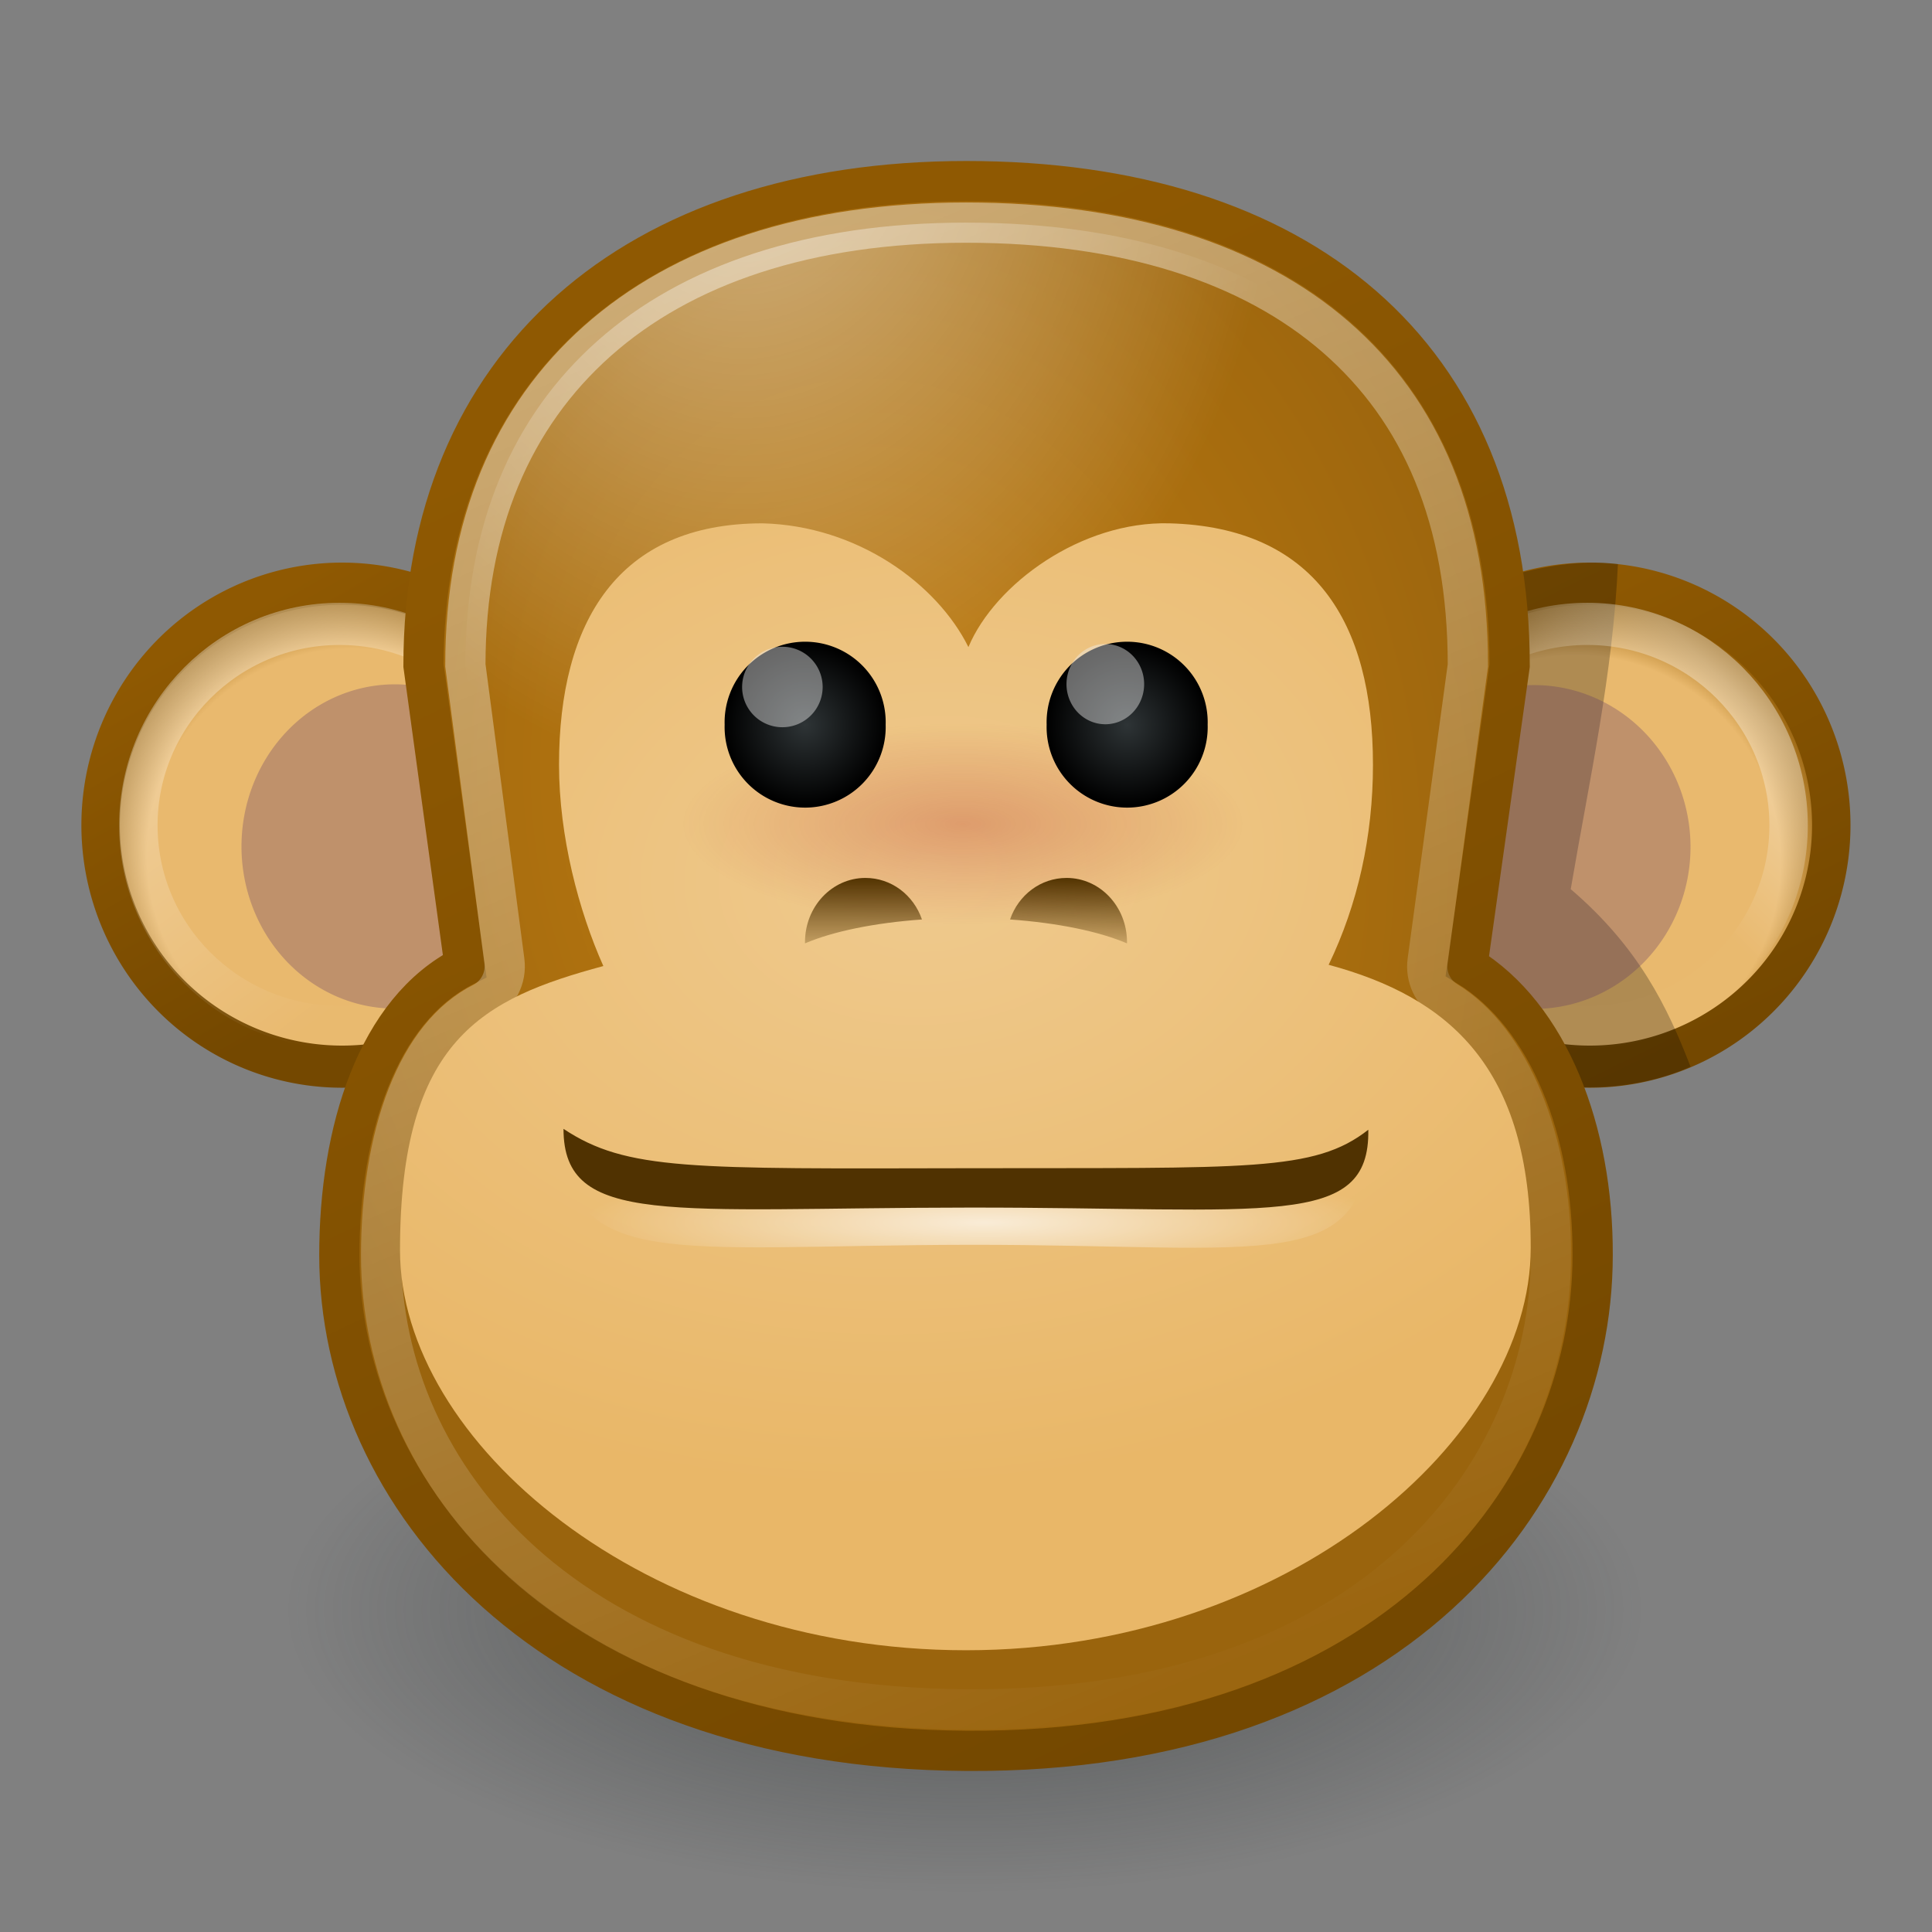 <?xml version="1.0" encoding="UTF-8" standalone="no"?>
<!-- Created with Inkscape (http://www.inkscape.org/) -->
<svg
   xmlns:dc="http://purl.org/dc/elements/1.1/"
   xmlns:cc="http://web.resource.org/cc/"
   xmlns:rdf="http://www.w3.org/1999/02/22-rdf-syntax-ns#"
   xmlns:svg="http://www.w3.org/2000/svg"
   xmlns="http://www.w3.org/2000/svg"
   xmlns:xlink="http://www.w3.org/1999/xlink"
   xmlns:sodipodi="http://sodipodi.sourceforge.net/DTD/sodipodi-0.dtd"
   xmlns:inkscape="http://www.inkscape.org/namespaces/inkscape"
   width="48"
   height="48"
   id="svg2"
   sodipodi:version="0.32"
   inkscape:version="0.45"
   version="1.0"
   sodipodi:docbase="/home/lapo/Icone/svn/gnome-icon-theme/scalable/emotes"
   sodipodi:docname="face-monkey.svg"
   inkscape:export-filename="/home/andreas/project/gnome-icon-theme/22x22/emotes/face-monkey.png"
   inkscape:export-xdpi="90"
   inkscape:export-ydpi="90"
   inkscape:output_extension="org.inkscape.output.svg.inkscape"
   sodipodi:modified="true">
  <rect width="100%" height="100%" fill="#808080" stroke="none"/>
  <defs
     id="defs4">
    <linearGradient
       inkscape:collect="always"
       id="linearGradient7033">
      <stop
         style="stop-color:#533401;stop-opacity:1;"
         offset="0"
         id="stop7035" />
      <stop
         style="stop-color:#533401;stop-opacity:0;"
         offset="1"
         id="stop7037" />
    </linearGradient>
    <linearGradient
       inkscape:collect="always"
       id="linearGradient7025">
      <stop
         style="stop-color:#533401;stop-opacity:1;"
         offset="0"
         id="stop7027" />
      <stop
         style="stop-color:#533401;stop-opacity:0;"
         offset="1"
         id="stop7029" />
    </linearGradient>
    <linearGradient
       inkscape:collect="always"
       id="linearGradient6971">
      <stop
         style="stop-color:#ffffff;stop-opacity:1;"
         offset="0"
         id="stop6973" />
      <stop
         style="stop-color:#ffffff;stop-opacity:0;"
         offset="1"
         id="stop6975" />
    </linearGradient>
    <linearGradient
       id="linearGradient6107">
      <stop
         style="stop-color:#e9b96e;stop-opacity:1;"
         offset="0"
         id="stop6109" />
      <stop
         id="stop6115"
         offset="0.787"
         style="stop-color:#e9b96e;stop-opacity:1;" />
      <stop
         style="stop-color:#8f5902;stop-opacity:1"
         offset="1"
         id="stop6111" />
    </linearGradient>
    <linearGradient
       inkscape:collect="always"
       id="linearGradient6067">
      <stop
         style="stop-color:#2e3436;stop-opacity:1;"
         offset="0"
         id="stop6069" />
      <stop
         style="stop-color:#000000;stop-opacity:1"
         offset="1"
         id="stop6071" />
    </linearGradient>
    <linearGradient
       inkscape:collect="always"
       id="linearGradient6044">
      <stop
         style="stop-color:#a40000;stop-opacity:1;"
         offset="0"
         id="stop6046" />
      <stop
         style="stop-color:#a40000;stop-opacity:0;"
         offset="1"
         id="stop6048" />
    </linearGradient>
    <linearGradient
       inkscape:collect="always"
       id="linearGradient6026">
      <stop
         style="stop-color:#efca8e;stop-opacity:1"
         offset="0"
         id="stop6028" />
      <stop
         style="stop-color:#e9b768;stop-opacity:1"
         offset="1"
         id="stop6030" />
    </linearGradient>
    <linearGradient
       inkscape:collect="always"
       id="linearGradient6016">
      <stop
         style="stop-color:#c17d11;stop-opacity:1;"
         offset="0"
         id="stop6018" />
      <stop
         style="stop-color:#9a640d;stop-opacity:1"
         offset="1"
         id="stop6020" />
    </linearGradient>
    <linearGradient
       inkscape:collect="always"
       id="linearGradient5992">
      <stop
         style="stop-color:#8f5902;stop-opacity:1;"
         offset="0"
         id="stop5994" />
      <stop
         style="stop-color:#744800;stop-opacity:1"
         offset="1"
         id="stop5996" />
    </linearGradient>
    <linearGradient
       inkscape:collect="always"
       id="linearGradient3398">
      <stop
         style="stop-color:#ffffff;stop-opacity:1;"
         offset="0"
         id="stop3400" />
      <stop
         style="stop-color:#ffffff;stop-opacity:0.026"
         offset="1"
         id="stop3402" />
    </linearGradient>
    <linearGradient
       inkscape:collect="always"
       id="linearGradient3390">
      <stop
         style="stop-color:#ffffff;stop-opacity:1;"
         offset="0"
         id="stop3392" />
      <stop
         style="stop-color:#ffffff;stop-opacity:0;"
         offset="1"
         id="stop3394" />
    </linearGradient>
    <linearGradient
       inkscape:collect="always"
       id="linearGradient3150">
      <stop
         style="stop-color:#2e3436;stop-opacity:1;"
         offset="0"
         id="stop3152" />
      <stop
         style="stop-color:#2e3436;stop-opacity:0;"
         offset="1"
         id="stop3154" />
    </linearGradient>
    <radialGradient
       inkscape:collect="always"
       xlink:href="#linearGradient3150"
       id="radialGradient3363"
       gradientUnits="userSpaceOnUse"
       gradientTransform="matrix(-0.843,0,0,-0.357,19.807,14.193)"
       cx="10.749"
       cy="10.458"
       fx="10.749"
       fy="10.458"
       r="6.645" />
    <radialGradient
       inkscape:collect="always"
       xlink:href="#linearGradient3390"
       id="radialGradient3396"
       cx="16.571"
       cy="4.516"
       fx="16.571"
       fy="4.516"
       r="6.969"
       gradientTransform="matrix(1.914,2.2544079e-3,-2.8759152e-3,2.442,-13.24,-8.679)"
       gradientUnits="userSpaceOnUse" />
    <linearGradient
       inkscape:collect="always"
       xlink:href="#linearGradient3398"
       id="linearGradient3404"
       x1="8.374"
       y1="2.91"
       x2="25.498"
       y2="43.465"
       gradientUnits="userSpaceOnUse" />
    <linearGradient
       inkscape:collect="always"
       xlink:href="#linearGradient5992"
       id="linearGradient5998"
       x1="6.506"
       y1="4.136"
       x2="14.196"
       y2="20.028"
       gradientUnits="userSpaceOnUse"
       gradientTransform="matrix(2.076,0,0,2.053,1.166,1.421)" />
    <linearGradient
       inkscape:collect="always"
       xlink:href="#linearGradient5992"
       id="linearGradient6006"
       x1="4.548"
       y1="2.258"
       x2="7.232"
       y2="8.237"
       gradientUnits="userSpaceOnUse" />
    <linearGradient
       inkscape:collect="always"
       xlink:href="#linearGradient5992"
       id="linearGradient6014"
       x1="3.153"
       y1="2.991"
       x2="5.577"
       y2="7.619"
       gradientUnits="userSpaceOnUse" />
    <radialGradient
       inkscape:collect="always"
       xlink:href="#linearGradient6016"
       id="radialGradient6022"
       cx="10.148"
       cy="9.461"
       fx="10.148"
       fy="9.461"
       r="8"
       gradientTransform="matrix(2.049,-0.333,0.439,2.64,-2.717,-1.545)"
       gradientUnits="userSpaceOnUse" />
    <radialGradient
       inkscape:collect="always"
       xlink:href="#linearGradient6044"
       id="radialGradient6050"
       cx="11.228"
       cy="16.212"
       fx="11.228"
       fy="16.212"
       r="2.622"
       gradientTransform="matrix(1,0,0,0.423,0,9.348)"
       gradientUnits="userSpaceOnUse" />
    <radialGradient
       inkscape:collect="always"
       xlink:href="#linearGradient6026"
       id="radialGradient6021"
       cx="15.086"
       cy="12.519"
       fx="15.086"
       fy="12.519"
       r="9"
       gradientTransform="matrix(-2.333,0.211,-0.142,-1.694,60.084,39.65)"
       gradientUnits="userSpaceOnUse" />
    <linearGradient
       inkscape:collect="always"
       xlink:href="#linearGradient3398"
       id="linearGradient6085"
       gradientUnits="userSpaceOnUse"
       x1="2.555"
       y1="2.104"
       x2="6.363"
       y2="7.647" />
    <linearGradient
       inkscape:collect="always"
       xlink:href="#linearGradient3398"
       id="linearGradient6089"
       gradientUnits="userSpaceOnUse"
       x1="7.565"
       y1="2.674"
       x2="5.586"
       y2="4.849" />
    <radialGradient
       inkscape:collect="always"
       xlink:href="#linearGradient6107"
       id="radialGradient6113"
       cx="5.725"
       cy="5.806"
       fx="5.725"
       fy="5.806"
       r="3.839"
       gradientTransform="matrix(1,0,0,0.919,0,0.434)"
       gradientUnits="userSpaceOnUse" />
    <radialGradient
       inkscape:collect="always"
       xlink:href="#linearGradient6107"
       id="radialGradient6123"
       cx="5.365"
       cy="5.902"
       fx="5.365"
       fy="5.902"
       r="3.839"
       gradientTransform="matrix(1,0,0,0.919,0,0.434)"
       gradientUnits="userSpaceOnUse" />
    <radialGradient
       inkscape:collect="always"
       xlink:href="#linearGradient6067"
       id="radialGradient5994"
       gradientUnits="userSpaceOnUse"
       gradientTransform="matrix(1,0,0,1.544,0,-5.359)"
       cx="10.279"
       cy="9.854"
       fx="10.279"
       fy="9.854"
       r="1.108" />
    <radialGradient
       inkscape:collect="always"
       xlink:href="#linearGradient6067"
       id="radialGradient5996"
       gradientUnits="userSpaceOnUse"
       gradientTransform="matrix(1,0,0,1.544,0,-5.359)"
       cx="10.279"
       cy="9.854"
       fx="10.279"
       fy="9.854"
       r="1.108" />
    <radialGradient
       inkscape:collect="always"
       xlink:href="#linearGradient6971"
       id="radialGradient6977"
       cx="24.467"
       cy="34.234"
       fx="24.467"
       fy="34.234"
       r="9.998"
       gradientTransform="matrix(1,0,0,0.148,0,25.309)"
       gradientUnits="userSpaceOnUse" />
    <linearGradient
       inkscape:collect="always"
       xlink:href="#linearGradient7025"
       id="linearGradient7031"
       x1="20.969"
       y1="23.812"
       x2="20.969"
       y2="26.068"
       gradientUnits="userSpaceOnUse"
       gradientTransform="translate(0,-2)" />
    <linearGradient
       inkscape:collect="always"
       xlink:href="#linearGradient7033"
       id="linearGradient7039"
       x1="26.594"
       y1="23.812"
       x2="26.547"
       y2="25.906"
       gradientUnits="userSpaceOnUse"
       gradientTransform="translate(0,-2)" />
  </defs>
  <sodipodi:namedview
     id="base"
     pagecolor="#ffffff"
     bordercolor="#f28f8f"
     borderopacity="1"
     inkscape:pageopacity="0.0"
     inkscape:pageshadow="2"
     inkscape:zoom="1"
     inkscape:cx="25.70597"
     inkscape:cy="10.218"
     inkscape:document-units="px"
     inkscape:current-layer="layer1"
     showgrid="false"
     fill="#eeeeec"
     inkscape:window-width="1280"
     inkscape:window-height="925"
     inkscape:window-x="5"
     inkscape:window-y="24"
     width="48px"
     height="48px"
     inkscape:object-paths="true"
     inkscape:object-nodes="true"
     objecttolerance="12"
     gridtolerance="8"
     guidetolerance="6"
     inkscape:showpageshadow="false"
     showborder="true">
    <inkscape:grid
       type="xygrid"
       id="grid5394"
       spacingx="0.5px"
       spacingy="0.5px"
       empspacing="2" />
  </sodipodi:namedview>
  <g
     inkscape:label="Layer 1"
     inkscape:groupmode="layer"
     id="layer1">
    <path
       sodipodi:type="arc"
       style="opacity:1;fill:url(#radialGradient6113);fill-opacity:1;fill-rule:evenodd;stroke:url(#linearGradient6014);stroke-width:0.566;stroke-miterlimit:4;stroke-dasharray:none;stroke-opacity:1"
       id="path3342"
       sodipodi:cx="5.5769644"
       sodipodi:cy="5.3647771"
       sodipodi:rx="3.5560436"
       sodipodi:ry="3.2451327"
       d="M 9.133,5.365 A 3.556,3.245 0 1 1 2.021,5.365 A 3.556,3.245 0 1 1 9.133,5.365 z"
       transform="matrix(1.687,0,0,1.849,-0.91,10.581)" />
    <path
       transform="matrix(1.406,0,0,1.543,0.596,12.229)"
       style="opacity:0.376;fill:none;fill-opacity:1;fill-rule:evenodd;stroke:url(#linearGradient6085);stroke-width:0.679;stroke-miterlimit:4;stroke-opacity:1"
       d="M 9.133,5.365 C 9.133,7.156 7.54,8.61 5.577,8.61 C 3.614,8.61 2.021,7.156 2.021,5.365 C 2.021,3.573 3.614,2.12 5.577,2.12 C 7.54,2.12 9.133,3.573 9.133,5.365 z "
       id="path6083" />
    <path
       sodipodi:type="arc"
       style="opacity:0.3;fill:#5c3566;fill-opacity:1;fill-rule:evenodd;stroke:none;stroke-width:1;stroke-miterlimit:4;stroke-dasharray:none;stroke-opacity:1"
       id="path3359"
       sodipodi:cx="4.2750249"
       sodipodi:cy="8.4155903"
       sodipodi:rx="2.0597849"
       sodipodi:ry="1.3602352"
       d="M 6.335,8.416 A 2.06,1.36 0 1 1 2.215,8.416 A 2.06,1.36 0 1 1 6.335,8.416 z"
       transform="matrix(1.85,0,0,2.962,1.902,-3.898)" />
    <path
       sodipodi:type="arc"
       style="opacity:1;fill:url(#radialGradient6123);fill-opacity:1;fill-rule:evenodd;stroke:url(#linearGradient6006);stroke-width:0.566;stroke-miterlimit:4;stroke-dasharray:none;stroke-opacity:1"
       id="path3344"
       sodipodi:cx="5.5769644"
       sodipodi:cy="5.3647771"
       sodipodi:rx="3.5560436"
       sodipodi:ry="3.2451327"
       d="M 9.133,5.365 A 3.556,3.245 0 1 1 2.021,5.365 A 3.556,3.245 0 1 1 9.133,5.365 z"
       transform="matrix(1.687,0,0,1.849,30.09,10.581)" />
    <path
       style="opacity:0.251;fill:#000000;fill-opacity:1;fill-rule:evenodd;stroke:none;stroke-width:1px;stroke-linecap:butt;stroke-linejoin:miter;stroke-opacity:1"
       d="M 37.357,14.34 C 38.273,14.092 39.199,13.892 40.197,14.015 C 40.073,16.748 39.495,19.332 39.024,22.091 C 40.715,23.538 41.428,25.019 42,26.5 C 41.324,26.812 40.228,27.082 39.069,27 C 36.266,23.99 34.743,20.019 37.357,14.34 z"
       id="path6042"
       sodipodi:nodetypes="cccccc" />
    <path
       transform="matrix(1.406,0,0,1.543,31.596,12.229)"
       style="opacity:0.376;fill:none;fill-opacity:1;fill-rule:evenodd;stroke:url(#linearGradient6089);stroke-width:0.679;stroke-miterlimit:4;stroke-opacity:1"
       d="M 9.133,5.365 C 9.133,7.156 7.54,8.61 5.577,8.61 C 3.614,8.61 2.021,7.156 2.021,5.365 C 2.021,3.573 3.614,2.12 5.577,2.12 C 7.54,2.12 9.133,3.573 9.133,5.365 z "
       id="path6087" />
    <path
       sodipodi:type="arc"
       style="opacity:0.3;fill:#5c3566;fill-opacity:1;fill-rule:evenodd;stroke:none;stroke-width:1;stroke-miterlimit:4;stroke-dasharray:none;stroke-opacity:1"
       id="path3361"
       sodipodi:cx="4.2750249"
       sodipodi:cy="8.4155903"
       sodipodi:rx="2.0597849"
       sodipodi:ry="1.3602352"
       d="M 6.335,8.416 A 2.06,1.36 0 1 1 2.215,8.416 A 2.06,1.36 0 1 1 6.335,8.416 z"
       transform="matrix(1.887,0,0,2.958,30.046,-3.851)" />
    <path
       sodipodi:type="arc"
       style="opacity:0.6;fill:url(#radialGradient3363);fill-opacity:1;stroke:none;stroke-width:1;stroke-miterlimit:4;stroke-dasharray:none;stroke-opacity:1"
       id="path3140"
       sodipodi:cx="10.748654"
       sodipodi:cy="10.457643"
       sodipodi:rx="6.6449099"
       sodipodi:ry="2.3675451"
       d="M 17.394,10.458 A 6.645,2.368 0 1 1 4.104,10.458 A 6.645,2.368 0 1 1 17.394,10.458 z"
       transform="matrix(3.01,0,0,2.963,-8.376,8.999)" />
    <path
       style="fill:url(#radialGradient6022);fill-opacity:1;fill-rule:evenodd;stroke:url(#linearGradient5998);stroke-width:1;stroke-miterlimit:4;stroke-opacity:1"
       d="M 24.008,4.5 C 15.737,4.5 10.522,9.067 10.522,16.536 L 11.545,24 C 9.363,25.096 8.431,28.105 8.431,31.184 C 8.431,37.163 13.621,43.433 24.015,43.499 C 34.545,43.567 39.569,37.163 39.569,31.184 C 39.582,28.102 38.487,25.241 36.455,24 L 37.507,16.536 C 37.507,8.764 32.279,4.5 24.008,4.5 z"
       id="path3346"
       sodipodi:nodetypes="ccccscccs" />
    <path
       style="opacity:0.5;fill:url(#radialGradient3396);fill-opacity:1;fill-rule:evenodd;stroke:url(#linearGradient3404);stroke-width:1;stroke-miterlimit:4;stroke-opacity:1"
       d="M 24,5.531 C 20.052,5.531 16.953,6.594 14.844,8.469 C 12.735,10.343 11.562,13.033 11.562,16.531 L 12.531,23.875 C 12.587,24.296 12.375,24.707 12,24.906 C 11.192,25.312 10.564,26.102 10.125,27.219 C 9.686,28.335 9.469,29.748 9.469,31.188 C 9.469,36.581 14.012,42.405 24,42.469 C 34.116,42.534 38.531,36.596 38.531,31.188 C 38.544,28.344 37.512,25.837 35.938,24.875 C 35.598,24.663 35.414,24.272 35.469,23.875 L 36.469,16.531 C 36.469,12.873 35.296,10.209 33.188,8.375 C 31.079,6.541 27.961,5.531 24,5.531 z "
       id="path3380" />
    <path
       style="opacity:1;fill:url(#radialGradient6021);fill-opacity:1;fill-rule:evenodd;stroke:none;stroke-width:1;stroke-miterlimit:4;stroke-dasharray:none;stroke-opacity:1"
       d="M 18.944,13.002 C 15.356,13.002 13.889,15.443 13.889,19.001 C 13.889,20.78 14.378,22.632 14.99,24.001 C 12.01,24.807 9.938,25.813 9.938,31.063 C 9.938,35.807 16,41 24,41 C 32,41 38.031,35.744 38.031,31.001 C 38.031,26.501 35.99,24.775 33.01,23.97 C 33.733,22.47 34.111,20.78 34.111,19.001 C 34.111,15.443 32.642,13.1 29.056,13.002 C 26.872,12.943 24.722,14.502 24.06,16.076 C 23.278,14.502 21.302,13.061 18.944,13.002 z "
       id="path3357"
       sodipodi:nodetypes="cscssscsscc" />
    <path
       sodipodi:type="arc"
       style="opacity:0.22;fill:url(#radialGradient6050);fill-opacity:1;stroke:none;stroke-width:0.8;stroke-linecap:round;stroke-linejoin:miter;stroke-miterlimit:4;stroke-dasharray:none;stroke-opacity:1"
       id="path5982"
       sodipodi:cx="11.228074"
       sodipodi:cy="16.211924"
       sodipodi:rx="2.6223004"
       sodipodi:ry="1.1102164"
       d="M 13.85 16.212 A 2.622 1.11 0 1 1  8.606,16.212 A 2.622 1.11 0 1 1  13.85 16.212 z"
       transform="matrix(2.673,0,0,2.264,-6.09,-16.218)" />
    <path
       style="opacity:0.7;fill:url(#radialGradient6977);fill-opacity:1;stroke:none;stroke-width:1;stroke-miterlimit:4;stroke-dasharray:none;stroke-opacity:1"
       d="M 33.995,28.079 C 34.038,31.74 31.51,30.918 24.082,30.927 C 16.661,30.937 14,31.648 14,28.046 C 15.567,29.579 17.158,29.506 24.082,29.487 C 31.011,29.467 32.659,29.625 33.995,28.079 z "
       id="path6969"
       sodipodi:nodetypes="czczc" />
    <path
       style="opacity:1;fill:#503201;fill-opacity:1;stroke:none;stroke-width:1;stroke-miterlimit:4;stroke-dasharray:none;stroke-opacity:1"
       d="M 33.995,28.068 C 34.038,30.554 31.51,29.996 24.082,30.002 C 16.661,30.008 14,30.491 14,28.046 C 15.567,29.086 17.158,29.037 24.082,29.024 C 31.011,29.011 32.659,29.118 33.995,28.068 z "
       id="path2186"
       sodipodi:nodetypes="czczc" />
    <g
       id="g5986"
       transform="translate(2,0)">
      <path
         transform="matrix(1.806,0,0,1.17,-0.561,6.475)"
         d="M 11.387 9.854 A 1.108 1.71 0 1 1  9.172,9.854 A 1.108 1.71 0 1 1  11.387 9.854 z"
         sodipodi:ry="1.7100101"
         sodipodi:rx="1.1076201"
         sodipodi:cy="9.8535538"
         sodipodi:cx="10.279492"
         id="path6024"
         style="opacity:1;fill:url(#radialGradient5996);fill-opacity:1;fill-rule:evenodd;stroke:none;stroke-width:0.795;stroke-miterlimit:4;stroke-dasharray:none;stroke-opacity:1"
         sodipodi:type="arc" />
      <path
         transform="matrix(2.321,0,0,2.421,3.352,-3.721)"
         d="M 6.5 8.587 A 0.431 0.413 0 1 1  5.638,8.587 A 0.431 0.413 0 1 1  6.5 8.587 z"
         sodipodi:ry="0.41297308"
         sodipodi:rx="0.43086693"
         sodipodi:cy="8.5870266"
         sodipodi:cx="6.0691333"
         id="path5974"
         style="opacity:0.439;fill:#eeeeec;fill-opacity:1;stroke:none;stroke-width:0.8;stroke-linecap:round;stroke-linejoin:miter;stroke-miterlimit:4;stroke-dasharray:none;stroke-opacity:1"
         sodipodi:type="arc" />
    </g>
    <g
       id="g5990"
       transform="translate(-2,0)">
      <path
         transform="matrix(1.806,0,0,1.17,11.439,6.475)"
         d="M 11.387 9.854 A 1.108 1.71 0 1 1  9.172,9.854 A 1.108 1.71 0 1 1  11.387 9.854 z"
         sodipodi:ry="1.7100101"
         sodipodi:rx="1.1076201"
         sodipodi:cy="9.8535538"
         sodipodi:cx="10.279492"
         id="path3340"
         style="opacity:1;fill:url(#radialGradient5994);fill-opacity:1;fill-rule:evenodd;stroke:none;stroke-width:1;stroke-miterlimit:4;stroke-dasharray:none;stroke-opacity:1"
         sodipodi:type="arc" />
      <path
         transform="matrix(2.238,0,0,2.414,15.879,-3.732)"
         d="M 6.5 8.587 A 0.431 0.413 0 1 1  5.638,8.587 A 0.431 0.413 0 1 1  6.5 8.587 z"
         sodipodi:ry="0.41297308"
         sodipodi:rx="0.43086693"
         sodipodi:cy="8.5870266"
         sodipodi:cx="6.0691333"
         id="path5976"
         style="opacity:0.439;fill:#eeeeec;fill-opacity:1;stroke:none;stroke-width:0.8;stroke-linecap:round;stroke-linejoin:miter;stroke-miterlimit:4;stroke-dasharray:none;stroke-opacity:1"
         sodipodi:type="arc" />
    </g>
    <path
       style="opacity:1;fill:url(#linearGradient7031);fill-opacity:1;stroke:none;stroke-width:0.8;stroke-linecap:round;stroke-linejoin:miter;stroke-miterlimit:4;stroke-dasharray:none;stroke-opacity:1"
       d="M 21.5,21.812 C 20.672,21.812 20,22.523 20,23.406 C 20,23.417 20,23.427 20,23.438 C 20.701,23.138 21.728,22.929 22.906,22.844 C 22.695,22.234 22.145,21.812 21.5,21.812 z "
       id="path6979" />
    <path
       style="opacity:1;fill:url(#linearGradient7039);fill-opacity:1;stroke:none;stroke-width:0.8;stroke-linecap:round;stroke-linejoin:miter;stroke-miterlimit:4;stroke-dasharray:none;stroke-opacity:1"
       d="M 26.5,21.812 C 25.855,21.812 25.305,22.234 25.094,22.844 C 26.272,22.929 27.299,23.138 28,23.438 C 28,23.427 28,23.417 28,23.406 C 28,22.523 27.328,21.812 26.5,21.812 z "
       id="path6997" />
  </g>
</svg>
